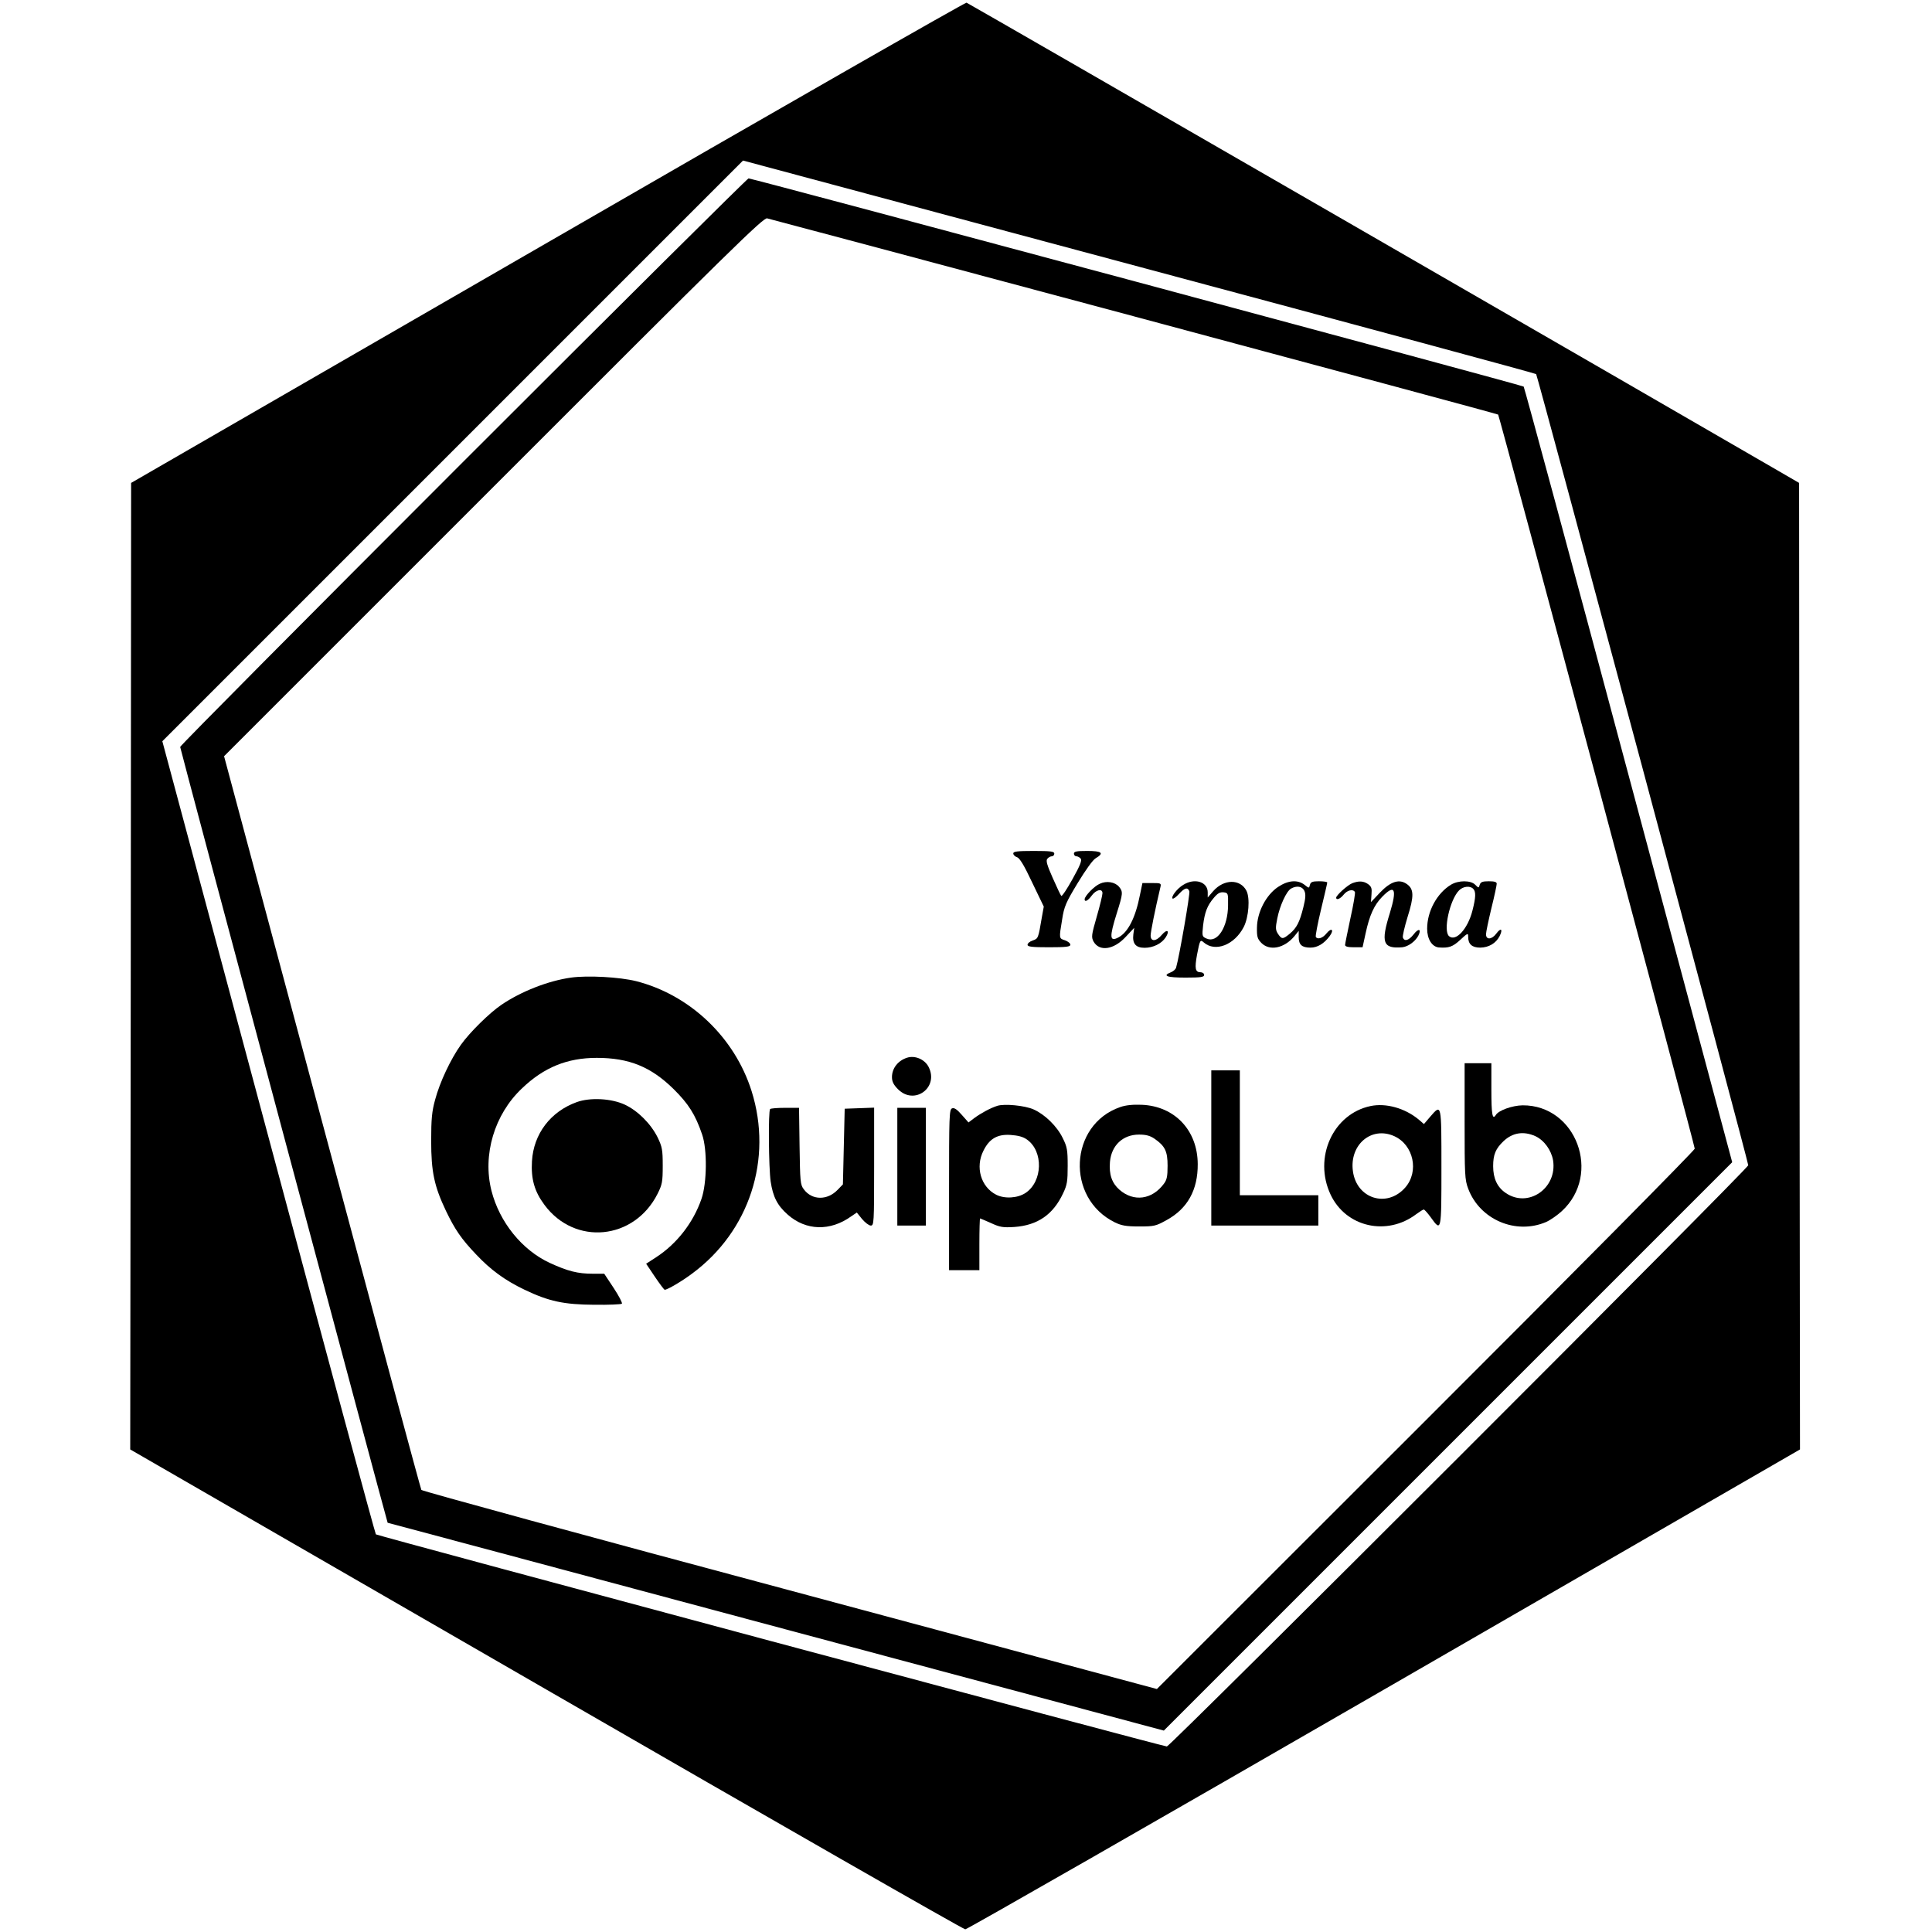<?xml version="1.0" standalone="no"?>
<!DOCTYPE svg PUBLIC "-//W3C//DTD SVG 20010904//EN"
 "http://www.w3.org/TR/2001/REC-SVG-20010904/DTD/svg10.dtd">
<svg version="1.0" xmlns="http://www.w3.org/2000/svg"
 width="1083pt" height="1083pt" viewBox="0 0 1083 1083"
 preserveAspectRatio="xMidYMid meet">
<g transform="translate(0,1083) scale(0.1,-0.1)"
fill="#000000" stroke="none">
<path d="M3070 9471 l-2335 -1348 -2 -2709 -3 -2709 2331 -1345 c1282 -740
2339 -1345 2350 -1345 10 0 1067 605 2349 1345 l2330 1345 -3 2709 -2 2709
-150 87 c-492 286 -4505 2601 -4517 2605 -7 2 -1064 -602 -2348 -1344z m3314
-136 c1221 -327 2223 -598 2227 -602 8 -9 1189 -4414 1189 -4435 0 -18 -3241
-3258 -3259 -3258 -22 0 -4425 1181 -4434 1189 -4 4 -275 1006 -602 2227
l-595 2219 1627 1627 c896 896 1628 1628 1628 1628 0 0 999 -268 2219 -595z"/>
<path d="M2597 8242 c-873 -873 -1587 -1592 -1587 -1599 0 -11 1160 -4347
1163 -4349 1 0 981 -262 2177 -583 l2174 -582 1593 1593 1593 1593 -581 2170
c-319 1194 -584 2174 -588 2178 -8 8 -4323 1167 -4345 1167 -6 0 -725 -714
-1599 -1588z m3762 814 c1118 -300 2036 -547 2039 -550 7 -8 1102 -4095 1102
-4115 0 -9 -678 -694 -1507 -1522 l-1508 -1507 -2058 553 c-1133 303 -2062
557 -2065 563 -4 6 -254 934 -556 2062 l-550 2051 1510 1510 c1335 1336 1512
1509 1534 1505 14 -3 940 -250 2059 -550z"/>
<path d="M5680 6046 c0 -8 10 -18 21 -21 15 -5 40 -46 85 -142 l65 -135 -11
-61 c-20 -118 -20 -118 -51 -129 -16 -5 -29 -16 -29 -24 0 -11 24 -14 120 -14
96 0 120 3 120 14 0 8 -13 19 -30 25 -34 11 -34 9 -16 117 11 72 21 95 87 204
45 74 85 130 101 139 49 29 35 41 -47 41 -60 0 -75 -3 -75 -15 0 -8 6 -15 14
-15 7 0 18 -6 24 -13 8 -10 -3 -38 -46 -115 -31 -56 -59 -98 -63 -94 -4 4 -25
49 -48 101 -32 72 -39 97 -30 107 6 8 18 14 25 14 8 0 14 7 14 15 0 12 -19 15
-115 15 -93 0 -115 -3 -115 -14z"/>
<path d="M6165 5876 c-31 -13 -85 -69 -85 -87 0 -18 19 -8 40 21 24 33 60 41
60 13 0 -10 -14 -69 -32 -131 -30 -104 -31 -115 -18 -140 33 -58 114 -46 181
27 l47 50 -5 -37 c-6 -51 13 -75 63 -75 48 0 95 23 118 58 25 38 9 50 -21 15
-32 -38 -63 -40 -63 -4 0 20 24 141 55 272 5 21 2 22 -48 22 l-53 0 -14 -67
c-25 -128 -67 -210 -121 -238 -49 -26 -51 1 -9 135 35 111 36 121 13 149 -23
27 -70 35 -108 17z"/>
<path d="M6633 5870 c-34 -20 -70 -67 -60 -77 4 -3 20 8 36 26 32 35 49 39 58
15 5 -13 -56 -365 -74 -427 -2 -10 -16 -22 -29 -27 -51 -20 -23 -30 81 -30 87
0 105 3 105 15 0 8 -9 15 -20 15 -30 0 -34 21 -20 98 16 83 18 87 38 69 64
-56 172 -14 224 87 28 55 36 162 15 203 -35 67 -126 66 -186 -2 l-31 -36 0 29
c0 59 -73 82 -137 42z m251 -115 c-1 -122 -60 -214 -121 -186 -25 11 -25 14
-19 73 9 74 23 112 61 156 21 25 34 32 54 30 25 -3 26 -5 25 -73z"/>
<path d="M7164 5858 c-67 -45 -117 -141 -118 -228 -1 -52 3 -63 25 -86 46 -46
127 -30 183 36 l26 32 0 -35 c0 -43 18 -59 66 -59 39 0 76 22 108 65 26 36 10
49 -18 15 -21 -27 -50 -36 -60 -20 -3 5 10 74 29 153 19 79 35 147 35 152 0 4
-21 7 -46 7 -37 0 -47 -4 -51 -20 -5 -20 -5 -20 -30 0 -39 30 -92 26 -149 -12z
m148 -22 c8 -19 7 -40 -6 -92 -21 -84 -37 -115 -76 -148 -39 -32 -45 -32 -66
-1 -14 22 -15 33 -4 87 14 71 51 152 77 167 32 18 63 13 75 -13z"/>
<path d="M7580 5879 c-27 -11 -90 -68 -90 -81 0 -16 23 -7 42 17 20 25 52 33
63 15 3 -5 -8 -71 -25 -147 -16 -76 -30 -143 -30 -150 0 -9 16 -13 49 -13 l49
0 17 78 c22 102 48 159 93 205 71 73 84 44 43 -91 -52 -166 -39 -201 69 -192
32 3 72 31 90 64 20 39 2 45 -26 8 -27 -34 -51 -41 -60 -18 -3 8 9 59 26 115
37 117 36 156 -2 184 -43 32 -92 17 -153 -47 l-50 -53 3 43 c3 34 0 44 -19 58
-26 18 -52 19 -89 5z"/>
<path d="M8134 5871 c-79 -48 -134 -149 -134 -247 0 -58 27 -101 65 -105 56
-4 78 3 120 42 43 40 45 40 45 17 0 -41 22 -60 68 -60 48 1 87 24 108 64 20
40 8 50 -18 15 -25 -34 -58 -37 -58 -4 0 12 14 78 30 145 17 68 30 130 30 138
0 10 -12 14 -44 14 -35 0 -46 -4 -51 -19 -6 -20 -6 -20 -26 0 -25 25 -93 25
-135 0z m124 -23 c16 -16 15 -48 -4 -122 -26 -103 -93 -176 -131 -144 -35 29
4 205 56 257 23 23 61 27 79 9z"/>
<path d="M3201 5350 c-128 -18 -279 -77 -391 -153 -66 -45 -176 -153 -226
-223 -58 -81 -119 -211 -145 -309 -18 -65 -22 -108 -22 -230 0 -174 17 -254
83 -393 50 -104 86 -157 169 -244 81 -86 161 -145 272 -198 136 -65 220 -83
391 -84 80 -1 150 2 154 6 4 4 -17 44 -46 88 l-53 80 -64 0 c-84 0 -140 14
-242 61 -155 72 -281 228 -326 404 -51 201 16 428 171 574 123 118 254 171
419 171 181 0 304 -50 431 -175 83 -82 122 -143 160 -255 29 -84 27 -272 -4
-361 -46 -133 -138 -251 -253 -326 l-57 -37 49 -73 c27 -40 52 -73 55 -73 15
0 97 48 154 91 321 237 453 642 333 1023 -95 301 -345 539 -647 616 -92 23
-271 33 -365 20z"/>
<path d="M5085 4901 c-51 -16 -85 -59 -85 -109 0 -25 9 -43 34 -68 92 -92 231
10 171 126 -22 42 -76 65 -120 51z"/>
<path d="M8210 4545 c0 -300 1 -328 20 -378 65 -174 267 -260 437 -187 23 10
63 38 88 61 225 207 81 595 -220 593 -58 -1 -134 -28 -150 -54 -19 -31 -25 3
-25 140 l0 150 -75 0 -75 0 0 -325z m397 -84 c49 -23 89 -78 99 -136 24 -156
-140 -269 -266 -182 -47 32 -70 81 -70 150 0 65 14 98 58 140 51 48 112 58
179 28z"/>
<path d="M6790 4395 l0 -435 300 0 300 0 0 85 0 85 -220 0 -220 0 0 350 0 350
-80 0 -80 0 0 -435z"/>
<path d="M3233 4652 c-147 -53 -242 -178 -251 -331 -6 -100 14 -170 70 -245
170 -230 503 -198 634 62 26 52 29 67 29 157 0 90 -3 106 -29 160 -38 76 -111
149 -184 183 -76 35 -194 41 -269 14z"/>
<path d="M5590 4631 c-38 -12 -91 -41 -128 -68 l-33 -25 -38 43 c-26 30 -42
41 -54 36 -16 -6 -17 -44 -17 -457 l0 -450 85 0 85 0 0 145 c0 80 2 145 4 145
2 0 29 -12 61 -26 50 -23 67 -26 130 -22 131 9 218 69 274 188 23 48 26 68 26
155 0 89 -3 106 -28 156 -32 66 -100 132 -163 160 -49 22 -164 33 -204 20z
m167 -189 c93 -66 88 -235 -8 -299 -45 -30 -118 -34 -165 -10 -86 44 -118 155
-71 247 33 67 78 93 152 88 42 -3 70 -10 92 -26z"/>
<path d="M6279 4624 c-286 -99 -306 -510 -30 -646 37 -18 63 -23 136 -23 85 0
94 2 155 36 117 64 175 169 174 314 -1 189 -129 324 -313 332 -51 2 -91 -2
-122 -13z m191 -176 c61 -42 75 -71 75 -153 0 -59 -4 -79 -21 -101 -66 -89
-169 -103 -249 -33 -42 37 -59 85 -53 156 8 92 72 153 163 153 38 0 61 -6 85
-22z"/>
<path d="M7683 4630 c-211 -44 -322 -290 -224 -497 86 -182 315 -234 480 -109
19 14 38 26 42 26 4 0 22 -20 40 -45 59 -82 59 -80 59 280 0 362 1 359 -63
285 l-35 -41 -29 25 c-77 64 -183 94 -270 76z m133 -169 c108 -49 140 -198 61
-288 -102 -116 -272 -63 -293 91 -21 149 104 255 232 197z"/>
<path d="M4317 4613 c-11 -10 -8 -330 3 -406 13 -86 37 -134 96 -186 102 -90
238 -94 356 -9 l31 21 29 -36 c17 -20 39 -37 49 -37 18 0 19 12 19 330 l0 331
-82 -3 -83 -3 -5 -212 -5 -212 -29 -30 c-58 -61 -144 -60 -190 2 -20 26 -21
43 -24 243 l-3 214 -78 0 c-43 0 -81 -3 -84 -7z"/>
<path d="M5030 4290 l0 -330 80 0 80 0 0 330 0 330 -80 0 -80 0 0 -330z"/>
</g>
</svg>
